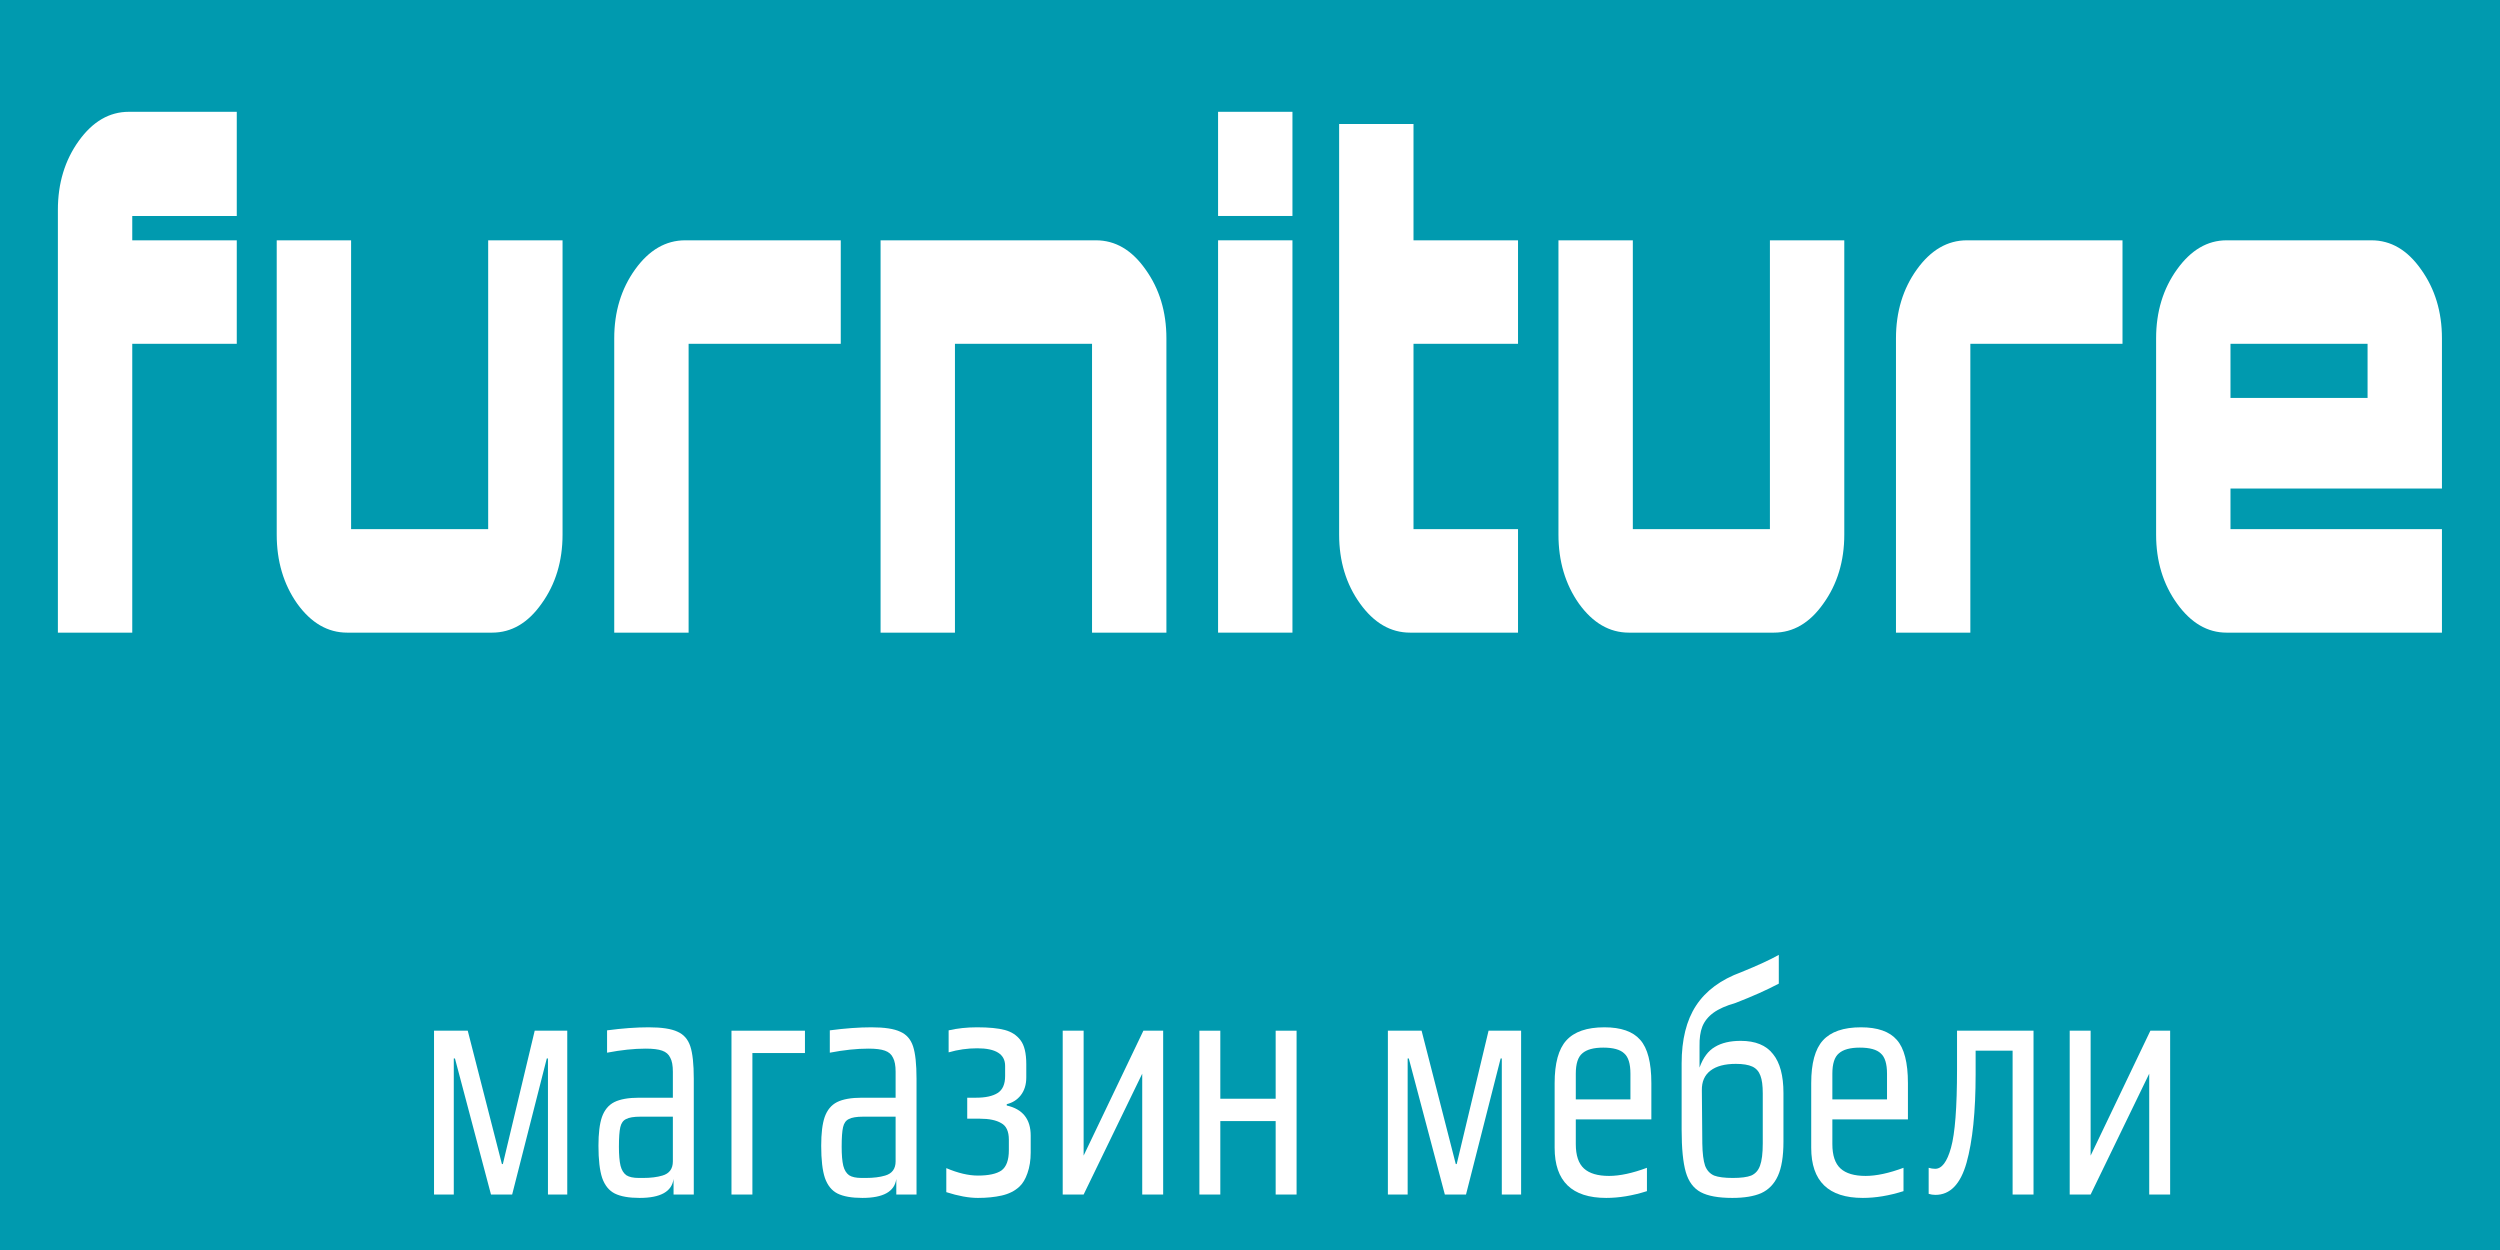 <svg width="144" height="72" viewBox="0 0 144 72" fill="none" xmlns="http://www.w3.org/2000/svg">
<rect width="144" height="72" fill="#009AAF"/>
<path d="M3.334 36.44V12.089C3.334 10.557 3.735 9.232 4.538 8.115C5.34 6.998 6.302 6.44 7.422 6.44H13.638V12.44H8.542C7.926 12.44 7.618 12.44 7.618 12.44C7.618 12.44 7.618 12.855 7.618 13.687V13.842H13.638V19.804H7.618V36.44H3.334Z" fill="white"/>
<path d="M19.999 36.44C18.879 36.44 17.918 35.882 17.115 34.765C16.331 33.648 15.939 32.323 15.939 30.791V13.842H20.223V29.193C20.223 30.05 20.223 30.479 20.223 30.479C20.223 30.479 20.531 30.479 21.147 30.479H27.195C27.811 30.479 28.119 30.479 28.119 30.479C28.119 30.479 28.119 30.05 28.119 29.193V13.842H32.403V30.791C32.403 32.323 32.002 33.648 31.199 34.765C30.415 35.882 29.463 36.44 28.343 36.44H19.999Z" fill="white"/>
<path d="M35.38 36.44V19.492C35.38 17.959 35.781 16.635 36.584 15.518C37.386 14.401 38.348 13.842 39.468 13.842H48.428V19.804H40.588C39.972 19.804 39.664 19.804 39.664 19.804C39.664 19.804 39.664 20.232 39.664 21.089V36.44H35.38Z" fill="white"/>
<path d="M50.721 36.44V13.842H63.125C64.245 13.842 65.197 14.401 65.981 15.518C66.784 16.635 67.185 17.959 67.185 19.492V36.44H62.901V21.089C62.901 20.232 62.901 19.804 62.901 19.804C62.901 19.804 62.593 19.804 61.977 19.804H55.929C55.313 19.804 55.005 19.804 55.005 19.804C55.005 19.804 55.005 20.232 55.005 21.089V36.44H50.721Z" fill="white"/>
<path d="M70.161 36.44V13.842H74.445V36.44H70.161ZM70.161 12.44V6.44H74.445V12.44H70.161Z" fill="white"/>
<path d="M81.222 36.44C80.102 36.44 79.141 35.882 78.338 34.765C77.536 33.648 77.134 32.323 77.134 30.791V7.141H81.418V13.842H87.438V19.804H81.418V29.193C81.418 30.05 81.418 30.479 81.418 30.479C81.418 30.479 81.726 30.479 82.342 30.479H87.438V36.44H81.222Z" fill="white"/>
<path d="M93.827 36.44C92.707 36.44 91.746 35.882 90.943 34.765C90.159 33.648 89.767 32.323 89.767 30.791V13.842H94.051V29.193C94.051 30.05 94.051 30.479 94.051 30.479C94.051 30.479 94.359 30.479 94.975 30.479H101.023C101.639 30.479 101.947 30.479 101.947 30.479C101.947 30.479 101.947 30.05 101.947 29.193V13.842H106.231V30.791C106.231 32.323 105.83 33.648 105.027 34.765C104.243 35.882 103.291 36.44 102.171 36.44H93.827Z" fill="white"/>
<path d="M109.208 36.44V19.492C109.208 17.959 109.609 16.635 110.412 15.518C111.215 14.401 112.176 13.842 113.296 13.842H122.256V19.804H114.416C113.8 19.804 113.492 19.804 113.492 19.804C113.492 19.804 113.492 20.232 113.492 21.089V36.44H109.208Z" fill="white"/>
<path d="M128.252 36.44C127.15 36.44 126.198 35.882 125.396 34.765C124.593 33.648 124.192 32.323 124.192 30.791V19.492C124.192 17.959 124.593 16.635 125.396 15.518C126.198 14.401 127.15 13.842 128.252 13.842H136.596C137.716 13.842 138.668 14.401 139.452 15.518C140.254 16.635 140.656 17.959 140.656 19.492V28.141H128.476V29.193C128.476 30.05 128.476 30.479 128.476 30.479C128.476 30.479 128.784 30.479 129.4 30.479H140.656V36.44H128.252ZM128.476 22.921H136.372V21.089C136.372 20.232 136.372 19.804 136.372 19.804C136.372 19.804 136.064 19.804 135.448 19.804H129.4C128.784 19.804 128.476 19.804 128.476 19.804C128.476 19.804 128.476 20.232 128.476 21.089V22.921Z" fill="white"/>
<path d="M25 59.368H26.942L28.91 67.05H28.964L30.799 59.368H32.674V68.805H31.562V60.967H31.495L29.5 68.805H28.281L26.205 60.967H26.138V68.805H25V59.368Z" fill="white"/>
<path d="M36.842 69C36.225 69 35.748 68.915 35.409 68.746C35.078 68.578 34.837 68.279 34.685 67.85C34.543 67.421 34.471 66.803 34.471 65.997C34.471 65.282 34.538 64.73 34.672 64.34C34.815 63.937 35.051 63.651 35.382 63.482C35.721 63.313 36.199 63.228 36.815 63.228H38.757V61.727C38.757 61.376 38.708 61.11 38.609 60.928C38.52 60.733 38.364 60.596 38.141 60.518C37.926 60.44 37.609 60.401 37.19 60.401C36.52 60.401 35.779 60.479 34.967 60.635V59.348C35.85 59.231 36.65 59.173 37.364 59.173C38.114 59.173 38.667 59.257 39.025 59.426C39.382 59.582 39.627 59.862 39.761 60.265C39.895 60.668 39.962 61.292 39.962 62.136V68.805H38.797V67.908C38.699 68.636 38.047 69 36.842 69ZM37.042 67.85C37.48 67.85 37.85 67.804 38.154 67.713C38.556 67.596 38.757 67.323 38.757 66.894V64.32H36.895C36.511 64.32 36.234 64.366 36.065 64.457C35.895 64.535 35.784 64.691 35.73 64.925C35.676 65.159 35.65 65.536 35.65 66.056C35.65 66.524 35.681 66.888 35.743 67.148C35.806 67.395 35.917 67.577 36.078 67.694C36.239 67.798 36.48 67.85 36.801 67.85H37.042Z" fill="white"/>
<path d="M42.133 59.368H46.365V60.655H43.338V68.805H42.133V59.368Z" fill="white"/>
<path d="M49.671 69C49.055 69 48.578 68.915 48.238 68.746C47.908 68.578 47.667 68.279 47.515 67.85C47.372 67.421 47.301 66.803 47.301 65.997C47.301 65.282 47.368 64.73 47.502 64.34C47.645 63.937 47.881 63.651 48.212 63.482C48.551 63.313 49.029 63.228 49.645 63.228H51.587V61.727C51.587 61.376 51.537 61.11 51.439 60.928C51.35 60.733 51.194 60.596 50.971 60.518C50.756 60.44 50.439 60.401 50.02 60.401C49.35 60.401 48.609 60.479 47.797 60.635V59.348C48.68 59.231 49.48 59.173 50.194 59.173C50.944 59.173 51.497 59.257 51.854 59.426C52.212 59.582 52.457 59.862 52.591 60.265C52.725 60.668 52.792 61.292 52.792 62.136V68.805H51.627V67.908C51.529 68.636 50.877 69 49.671 69ZM49.872 67.85C50.31 67.85 50.68 67.804 50.984 67.713C51.386 67.596 51.587 67.323 51.587 66.894V64.32H49.725C49.341 64.32 49.064 64.366 48.895 64.457C48.725 64.535 48.613 64.691 48.56 64.925C48.506 65.159 48.48 65.536 48.48 66.056C48.48 66.524 48.511 66.888 48.573 67.148C48.636 67.395 48.747 67.577 48.908 67.694C49.069 67.798 49.31 67.85 49.631 67.85H49.872Z" fill="white"/>
<path d="M56.328 69C55.802 69 55.195 68.889 54.507 68.668V67.284C55.177 67.57 55.784 67.713 56.328 67.713C56.944 67.713 57.395 67.616 57.681 67.421C57.967 67.213 58.11 66.823 58.11 66.251V65.646C58.11 65.165 57.962 64.847 57.668 64.691C57.382 64.522 56.976 64.437 56.449 64.437H55.712V63.228H56.221C56.766 63.228 57.181 63.137 57.467 62.955C57.752 62.773 57.895 62.449 57.895 61.98V61.395C57.895 60.72 57.36 60.382 56.288 60.382C55.726 60.382 55.177 60.46 54.641 60.616V59.348C55.15 59.231 55.695 59.173 56.275 59.173C56.962 59.173 57.498 59.225 57.882 59.329C58.266 59.433 58.565 59.628 58.779 59.914C59.002 60.2 59.114 60.661 59.114 61.298V62.059C59.114 62.474 59.007 62.819 58.793 63.092C58.587 63.352 58.319 63.521 57.989 63.599V63.677C58.909 63.885 59.368 64.463 59.368 65.412V66.387C59.368 66.829 59.306 67.226 59.181 67.577C59.065 67.915 58.909 68.175 58.712 68.356C58.444 68.603 58.105 68.772 57.694 68.864C57.293 68.954 56.837 69 56.328 69Z" fill="white"/>
<path d="M66.998 59.368V68.805H65.792V61.844L62.417 68.805H61.212V59.368H62.417V66.563L65.859 59.368H66.998Z" fill="white"/>
<path d="M69.085 59.368H70.29V63.287H73.478V59.368H74.683V68.805H73.478V64.574H70.29V68.805H69.085V59.368Z" fill="white"/>
<path d="M79.942 59.368H81.884L83.853 67.05H83.906L85.741 59.368H87.616V68.805H86.504V60.967H86.437L84.442 68.805H83.223L81.147 60.967H81.081V68.805H79.942V59.368Z" fill="white"/>
<path d="M92.52 69C90.538 69 89.547 68.038 89.547 66.114V62.39C89.547 61.246 89.77 60.427 90.217 59.933C90.672 59.426 91.404 59.173 92.413 59.173C93.368 59.173 94.056 59.413 94.475 59.894C94.904 60.375 95.118 61.207 95.118 62.39V64.476H90.766V65.9C90.766 66.55 90.922 67.018 91.235 67.304C91.547 67.59 92.029 67.733 92.681 67.733C93.297 67.733 94.025 67.577 94.864 67.265V68.61C94.043 68.87 93.261 69 92.52 69ZM93.913 63.326V61.844C93.913 61.272 93.793 60.882 93.552 60.674C93.319 60.453 92.918 60.343 92.346 60.343C91.793 60.343 91.391 60.453 91.141 60.674C90.891 60.882 90.766 61.272 90.766 61.844V63.326H93.913Z" fill="white"/>
<path d="M99.781 69C98.977 69 98.37 68.889 97.96 68.668C97.549 68.448 97.263 68.064 97.103 67.518C96.942 66.959 96.862 66.14 96.862 65.061V61.259C96.862 59.881 97.138 58.77 97.692 57.925C98.254 57.067 99.125 56.423 100.303 55.994C101.259 55.605 101.977 55.273 102.459 55V56.657C101.772 57.021 100.942 57.392 99.969 57.769C99.424 57.925 99 58.113 98.696 58.334C98.393 58.555 98.178 58.822 98.053 59.134C97.937 59.433 97.884 59.81 97.893 60.265V61.493C98.098 60.921 98.393 60.525 98.776 60.304C99.16 60.07 99.656 59.953 100.263 59.953C101.111 59.953 101.732 60.206 102.125 60.713C102.526 61.207 102.727 61.955 102.727 62.955V65.763C102.727 66.608 102.62 67.265 102.406 67.733C102.192 68.201 101.87 68.532 101.442 68.727C101.022 68.909 100.468 69 99.781 69ZM99.808 67.85C100.281 67.85 100.634 67.804 100.866 67.713C101.107 67.609 101.276 67.421 101.375 67.148C101.482 66.862 101.535 66.433 101.535 65.861V62.975C101.535 62.533 101.491 62.195 101.401 61.961C101.312 61.714 101.156 61.538 100.933 61.434C100.709 61.331 100.393 61.279 99.982 61.279C99.348 61.279 98.861 61.408 98.522 61.669C98.183 61.928 98.018 62.306 98.027 62.799L98.053 65.861C98.062 66.433 98.116 66.862 98.214 67.148C98.321 67.421 98.495 67.609 98.736 67.713C98.977 67.804 99.335 67.85 99.808 67.85Z" fill="white"/>
<path d="M107.299 69C105.317 69 104.326 68.038 104.326 66.114V62.39C104.326 61.246 104.549 60.427 104.995 59.933C105.451 59.426 106.183 59.173 107.192 59.173C108.147 59.173 108.834 59.413 109.254 59.894C109.683 60.375 109.897 61.207 109.897 62.39V64.476H105.544V65.9C105.544 66.55 105.701 67.018 106.013 67.304C106.326 67.59 106.808 67.733 107.46 67.733C108.076 67.733 108.803 67.577 109.642 67.265V68.61C108.821 68.87 108.04 69 107.299 69ZM108.692 63.326V61.844C108.692 61.272 108.571 60.882 108.33 60.674C108.098 60.453 107.696 60.343 107.125 60.343C106.571 60.343 106.169 60.453 105.919 60.674C105.669 60.882 105.544 61.272 105.544 61.844V63.326H108.692Z" fill="white"/>
<path d="M111.479 68.825C111.345 68.825 111.216 68.805 111.091 68.766V67.265C111.216 67.304 111.341 67.323 111.466 67.323C111.85 67.323 112.153 66.92 112.377 66.114C112.609 65.295 112.725 63.787 112.725 61.59V59.368H117.131V68.805H115.926V60.518H113.796V61.883C113.796 64.028 113.622 65.724 113.274 66.972C112.926 68.207 112.327 68.825 111.479 68.825Z" fill="white"/>
<path d="M125 59.368V68.805H123.795V61.844L120.42 68.805H119.215V59.368H120.42V66.563L123.862 59.368H125Z" fill="white"/>
</svg>
